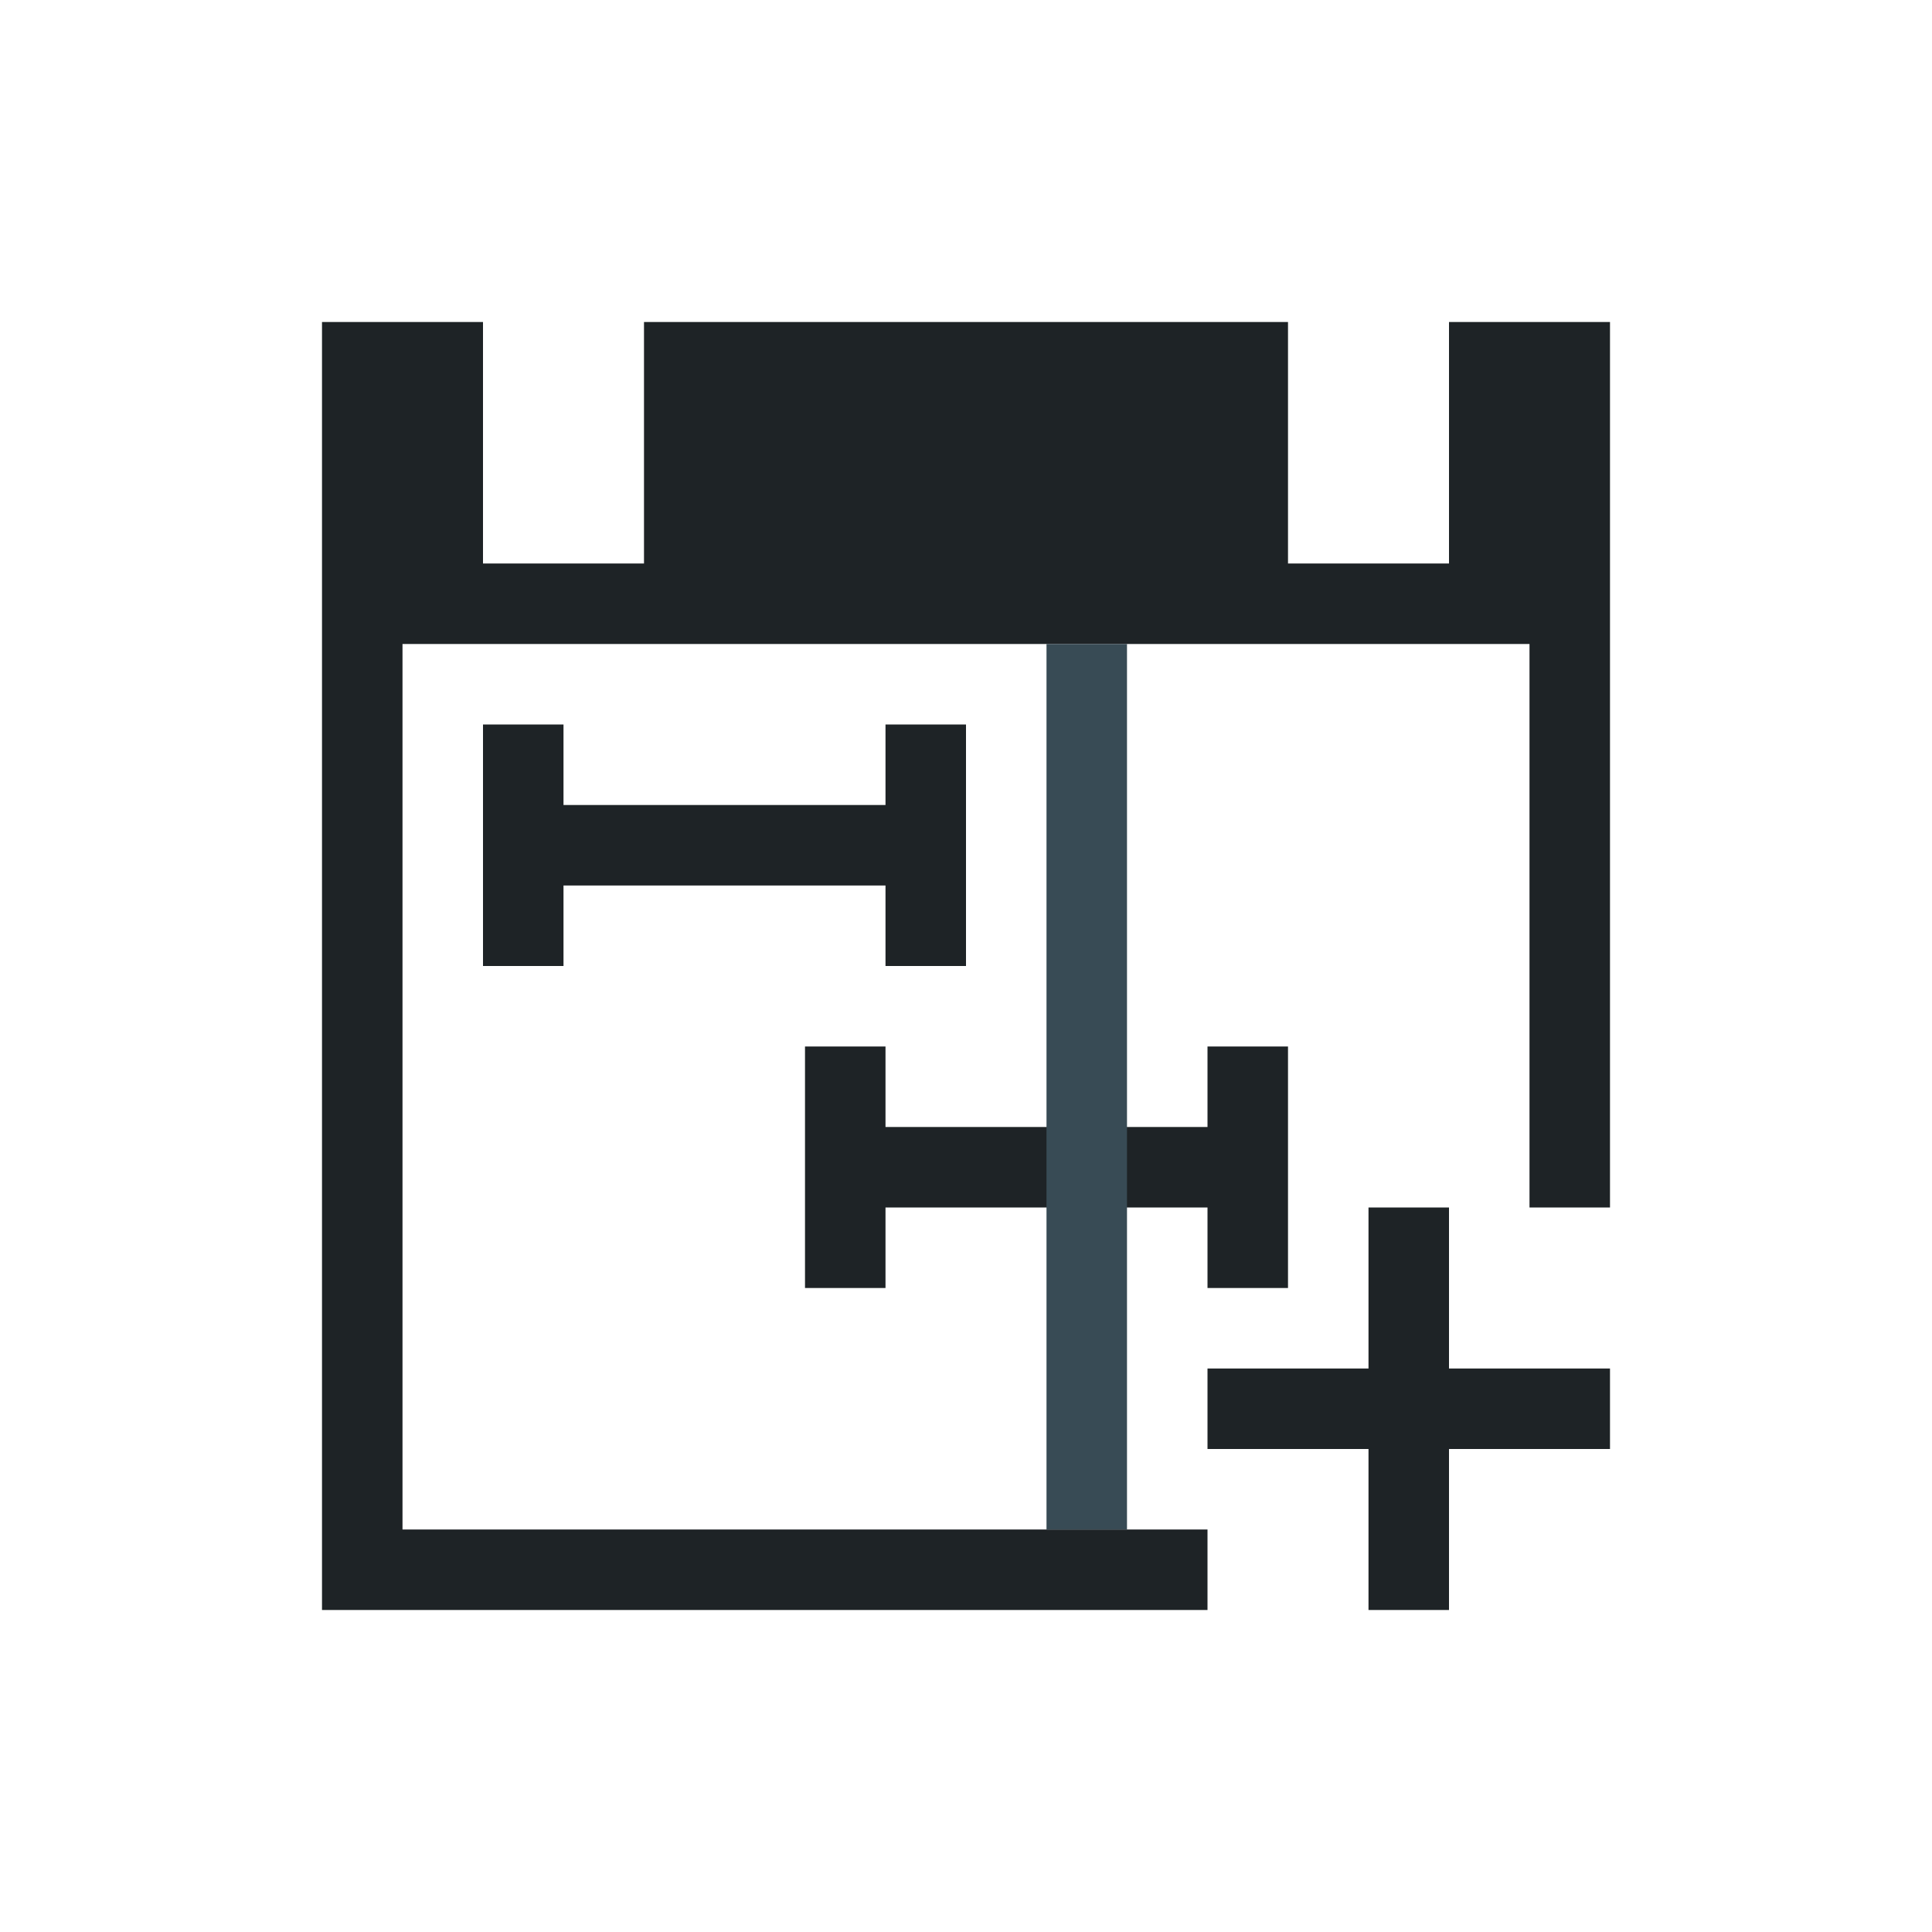 <svg xmlns="http://www.w3.org/2000/svg" viewBox="0 0 24 24">
  <defs id="defs3051">
    <style type="text/css" id="current-color-scheme">
      .ColorScheme-Text {
        color:#1e2326;
      }
      .ColorScheme-Highlight {
        color:#384b55;
      }
      </style>
  </defs>
 <path style="fill:currentColor;fill-opacity:1;stroke:none" 
       d="M 4 4 L 4 20 L 15 20 L 15 19 L 5 19 L 5 8 L 19 8 L 19 15 L 20 15 L 20 4 L 18 4 L 18 7 L 16 7 L 16 4 L 8 4 L 8 7 L 6 7 L 6 4 L 4 4 z M 6 9 L 6 12 L 7 12 L 7 11 L 11 11 L 11 12 L 12 12 L 12 9 L 11 9 L 11 10 L 7 10 L 7 9 L 6 9 z M 10 13 L 10 16 L 11 16 L 11 15 L 15 15 L 15 16 L 16 16 L 16 13 L 15 13 L 15 14 L 11 14 L 11 13 L 10 13 z M 17 15 L 17 17 L 15 17 L 15 18 L 17 18 L 17 20 L 18 20 L 18 18 L 20 18 L 20 17 L 18 17 L 18 15 L 17 15 z "
     class="ColorScheme-Text"
     />
 <path style="fill:currentColor;fill-opacity:1;stroke:none" 
       d="M 13 8 L 13 19 L 14 19 L 14 8 L 13 8 z "
     class="ColorScheme-Highlight"
     />
</svg>
